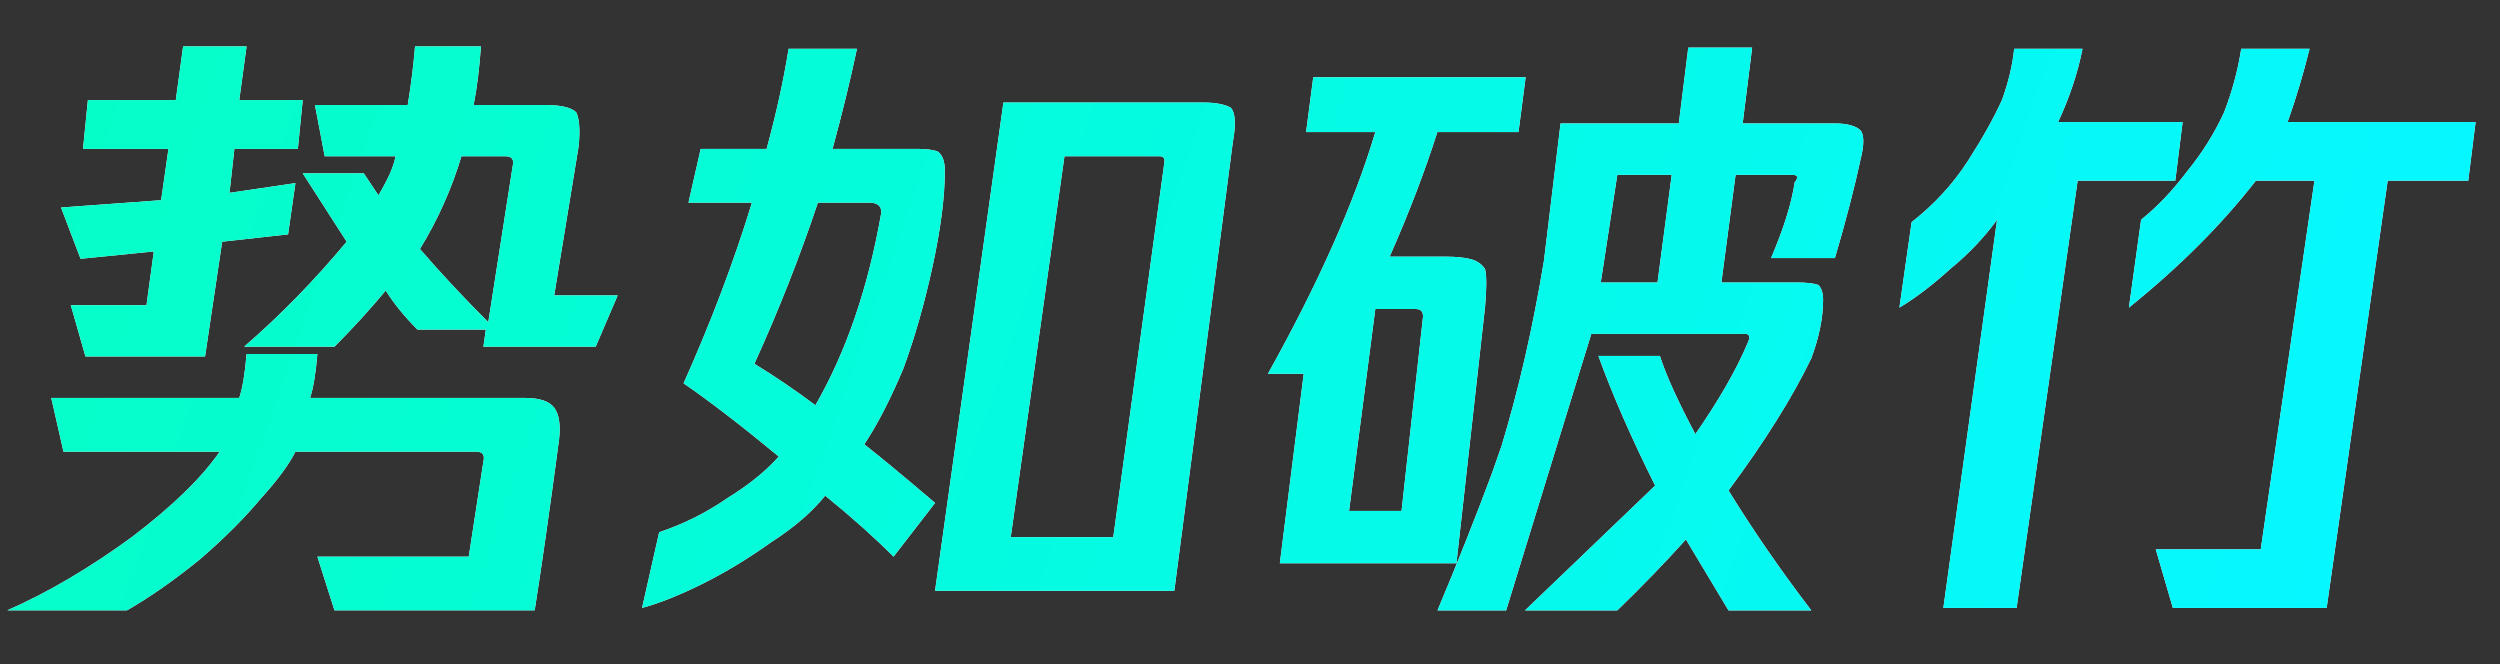 <?xml version="1.0" encoding="UTF-8"?>
<svg width="128px" height="34px" viewBox="0 0 128 34" version="1.1" xmlns="http://www.w3.org/2000/svg" xmlns:xlink="http://www.w3.org/1999/xlink">
    <rect x="0" y="0" width="128" height="34" fill="#333333" stroke="none"/>
    <!-- Generator: Sketch 55.2 (78181) - https://sketchapp.com -->
    <title>text_constellation_70_red</title>
    <desc>Created with Sketch.</desc>
    <defs>
        <linearGradient x1="0%" y1="45.368%" x2="97.955%" y2="53.295%" id="linearGradient-1">
            <stop stop-color="#05FEC8" offset="0%"></stop>
            <stop stop-color="#05F8FF" offset="100%"></stop>
        </linearGradient>
        <path d="M3.125,10.625 L8.25,10.25 L8.625,7.625 L4.25,7.625 L4.5,5.125 L9,5.125 L9.375,2.375 L12.625,2.375 L12.25,5.125 L15.5,5.125 L15.25,7.625 L12,7.625 L11.75,9.875 L15.125,9.375 L14.75,12 L11.375,12.375 L10.5,18.25 L4.375,18.25 L3.625,15.625 L7.5,15.625 L7.875,12.875 L4.125,13.25 L3.125,10.625 Z M28.375,15.125 L31.625,15.125 L30.5,17.75 L24.75,17.75 L24.875,16.875 L21.375,16.875 C20.708,16.208 20.167,15.542 19.75,14.875 C18.917,15.875 18.042,16.833 17.125,17.75 L12.5,17.75 C14.333,16.167 16.083,14.375 17.75,12.375 L15.5,8.875 L18.625,8.875 L19.375,10 C19.875,9.167 20.167,8.5 20.25,8 L16.625,8 L16.125,5.375 L20.875,5.375 C21.042,4.375 21.167,3.375 21.25,2.375 L24.625,2.375 C24.542,3.542 24.417,4.542 24.25,5.375 L27.875,5.375 C28.708,5.375 29.25,5.5 29.5,5.75 C29.667,6.083 29.708,6.667 29.625,7.5 L28.375,15.125 Z M26.25,8.5 C26.333,8.167 26.208,8 25.875,8 L23.625,8 C23.125,9.667 22.417,11.25 21.5,12.75 C22.583,14 23.75,15.25 25,16.5 L26.25,8.5 Z M26.875,20.375 C27.625,20.375 28.125,20.542 28.375,20.875 C28.625,21.208 28.708,21.75 28.625,22.5 C28.125,26.25 27.708,29.167 27.375,31.25 L17.125,31.25 L16.25,28.5 L24,28.5 L24.75,23.625 C24.833,23.292 24.708,23.125 24.375,23.125 L15.125,23.125 C14.792,23.792 14.208,24.583 13.375,25.5 C12.542,26.5 11.5,27.542 10.25,28.625 C8.917,29.708 7.667,30.583 6.5,31.25 L0.375,31.25 C2.458,30.333 4.583,29.083 6.75,27.5 C8.833,25.917 10.333,24.458 11.25,23.125 L3.25,23.125 L2.625,20.375 L12.25,20.375 C12.417,19.875 12.542,19.125 12.625,18.125 L16.25,18.125 C16.167,19.125 16.042,19.875 15.875,20.375 L26.875,20.375 Z M47.875,25.75 L45.75,28.5 C44.75,27.5 43.583,26.458 42.25,25.375 C41.583,26.208 40.667,27 39.5,27.75 C38.333,28.583 37.167,29.292 36,29.875 C34.833,30.458 33.792,30.875 32.875,31.125 L33.75,27.25 C35,26.833 36.167,26.25 37.25,25.5 C38.333,24.833 39.208,24.125 39.875,23.375 C37.958,21.792 36.333,20.542 35,19.625 C36.417,16.458 37.583,13.375 38.5,10.375 L35.25,10.375 L35.875,7.625 L39.25,7.625 C39.75,5.792 40.125,4.083 40.375,2.5 L43.875,2.5 C43.542,4.083 43.125,5.792 42.625,7.625 L47,7.625 C47.417,7.625 47.75,7.667 48,7.75 C48.25,7.917 48.375,8.25 48.375,8.75 C48.375,10.083 48.167,11.708 47.75,13.625 C47.333,15.542 46.833,17.292 46.25,18.875 C45.583,20.458 44.917,21.75 44.25,22.75 C45,23.333 46.208,24.333 47.875,25.75 Z M61.625,5.25 C62.208,5.25 62.667,5.333 63,5.5 C63.25,5.75 63.292,6.333 63.125,7.25 L60.125,30.25 L47.875,30.25 L51.375,5.25 L61.625,5.25 Z M59.625,8.25 C59.625,8.083 59.542,8 59.375,8 L54.5,8 L51.75,27.5 L57,27.5 L59.625,8.25 Z M41.875,10.375 C40.958,13.125 39.875,15.875 38.625,18.625 C39.708,19.292 40.75,20 41.75,20.75 C43.333,18 44.458,14.708 45.125,10.875 C45.125,10.542 44.917,10.375 44.5,10.375 L41.875,10.375 Z M74.082,13.143 C74.57,13.143 74.978,13.185 75.304,13.27 C75.629,13.355 75.874,13.525 76.037,13.781 C76.118,14.121 76.118,14.759 76.037,15.695 L74.57,28.838 L65.528,28.838 L66.75,19.14 L64.917,19.14 C67.524,14.461 69.357,10.335 70.416,6.762 L66.872,6.762 L67.239,3.955 L78.114,3.955 L77.747,6.762 L73.593,6.762 C72.941,8.804 72.127,10.931 71.149,13.143 L74.082,13.143 Z M72.86,16.205 C72.86,15.95 72.738,15.822 72.493,15.822 L70.416,15.822 L69.072,26.159 L71.76,26.159 L72.86,16.205 Z M76.872,22.858 C77.76,19.935 78.487,16.761 79.052,13.337 L79.9,6.321 L85.955,6.321 L86.44,2.438 L89.71,2.438 L89.225,6.321 L93.948,6.321 C94.594,6.321 95.038,6.447 95.281,6.697 C95.442,6.948 95.442,7.407 95.281,8.075 C94.958,9.579 94.514,11.291 93.948,13.212 L90.679,13.212 C91.324,11.708 91.728,10.414 91.89,9.328 C91.97,9.245 92.011,9.161 92.011,9.077 C92.011,8.994 91.93,8.952 91.768,8.952 L88.862,8.952 L88.135,14.464 L92.011,14.464 C92.495,14.464 92.858,14.506 93.101,14.59 C93.262,14.757 93.343,15.007 93.343,15.341 C93.343,16.26 93.141,17.262 92.737,18.348 C91.768,20.352 90.356,22.607 88.499,25.113 C89.79,27.201 91.203,29.247 92.737,31.251 L88.499,31.251 L86.319,27.618 C85.269,28.787 84.098,29.998 82.806,31.251 L78.083,31.251 L84.744,24.862 C83.533,22.44 82.564,20.227 81.838,18.223 L84.986,18.223 C85.309,19.225 85.915,20.561 86.803,22.231 C88.014,20.477 88.902,18.932 89.467,17.596 C89.629,17.262 89.589,17.095 89.346,17.095 L81.474,17.095 L77.114,31.251 L73.602,31.251 C74.652,28.746 75.58,26.407 76.388,24.236 L76.872,22.858 Z M84.865,14.464 L85.592,8.952 L82.806,8.952 L81.959,14.464 L84.865,14.464 Z M111.375,9.25 L106.375,9.25 L103.25,31.125 L99.5,31.125 L102.25,11.25 C101.583,12.167 100.792,13 99.875,13.75 C98.958,14.583 98.083,15.25 97.25,15.75 L97.875,11.375 C99.042,10.458 100,9.417 100.75,8.25 C101.5,7.083 102.083,6.042 102.5,5.125 C102.833,4.208 103.042,3.333 103.125,2.5 L106.625,2.5 C106.375,3.75 105.958,5 105.375,6.25 L111.75,6.25 L111.375,9.25 Z M126.75,6.25 L126.375,9.25 L122.25,9.25 L119.125,31.125 L111.25,31.125 L110.375,28.125 L115.75,28.125 L118.5,9.25 L115.5,9.25 C113.75,11.5 111.583,13.667 109,15.75 L109.625,11.25 C110.458,10.583 111.25,9.75 112,8.75 C112.75,7.833 113.375,6.833 113.875,5.75 C114.292,4.667 114.583,3.583 114.75,2.5 L118.25,2.5 C117.917,3.833 117.542,5.083 117.125,6.25 L126.75,6.25 Z" id="path-2"></path>
    </defs>
    <g id="text_constellation_70_red" stroke="none" stroke-width="1" fill="none" fill-rule="evenodd">
        <g id="势如破竹" fill-rule="nonzero">
            <use fill="#FFFFFF" xlink:href="#path-2"></use>
            <use fill="url(#linearGradient-1)" xlink:href="#path-2"></use>
        </g>
    </g>
</svg>